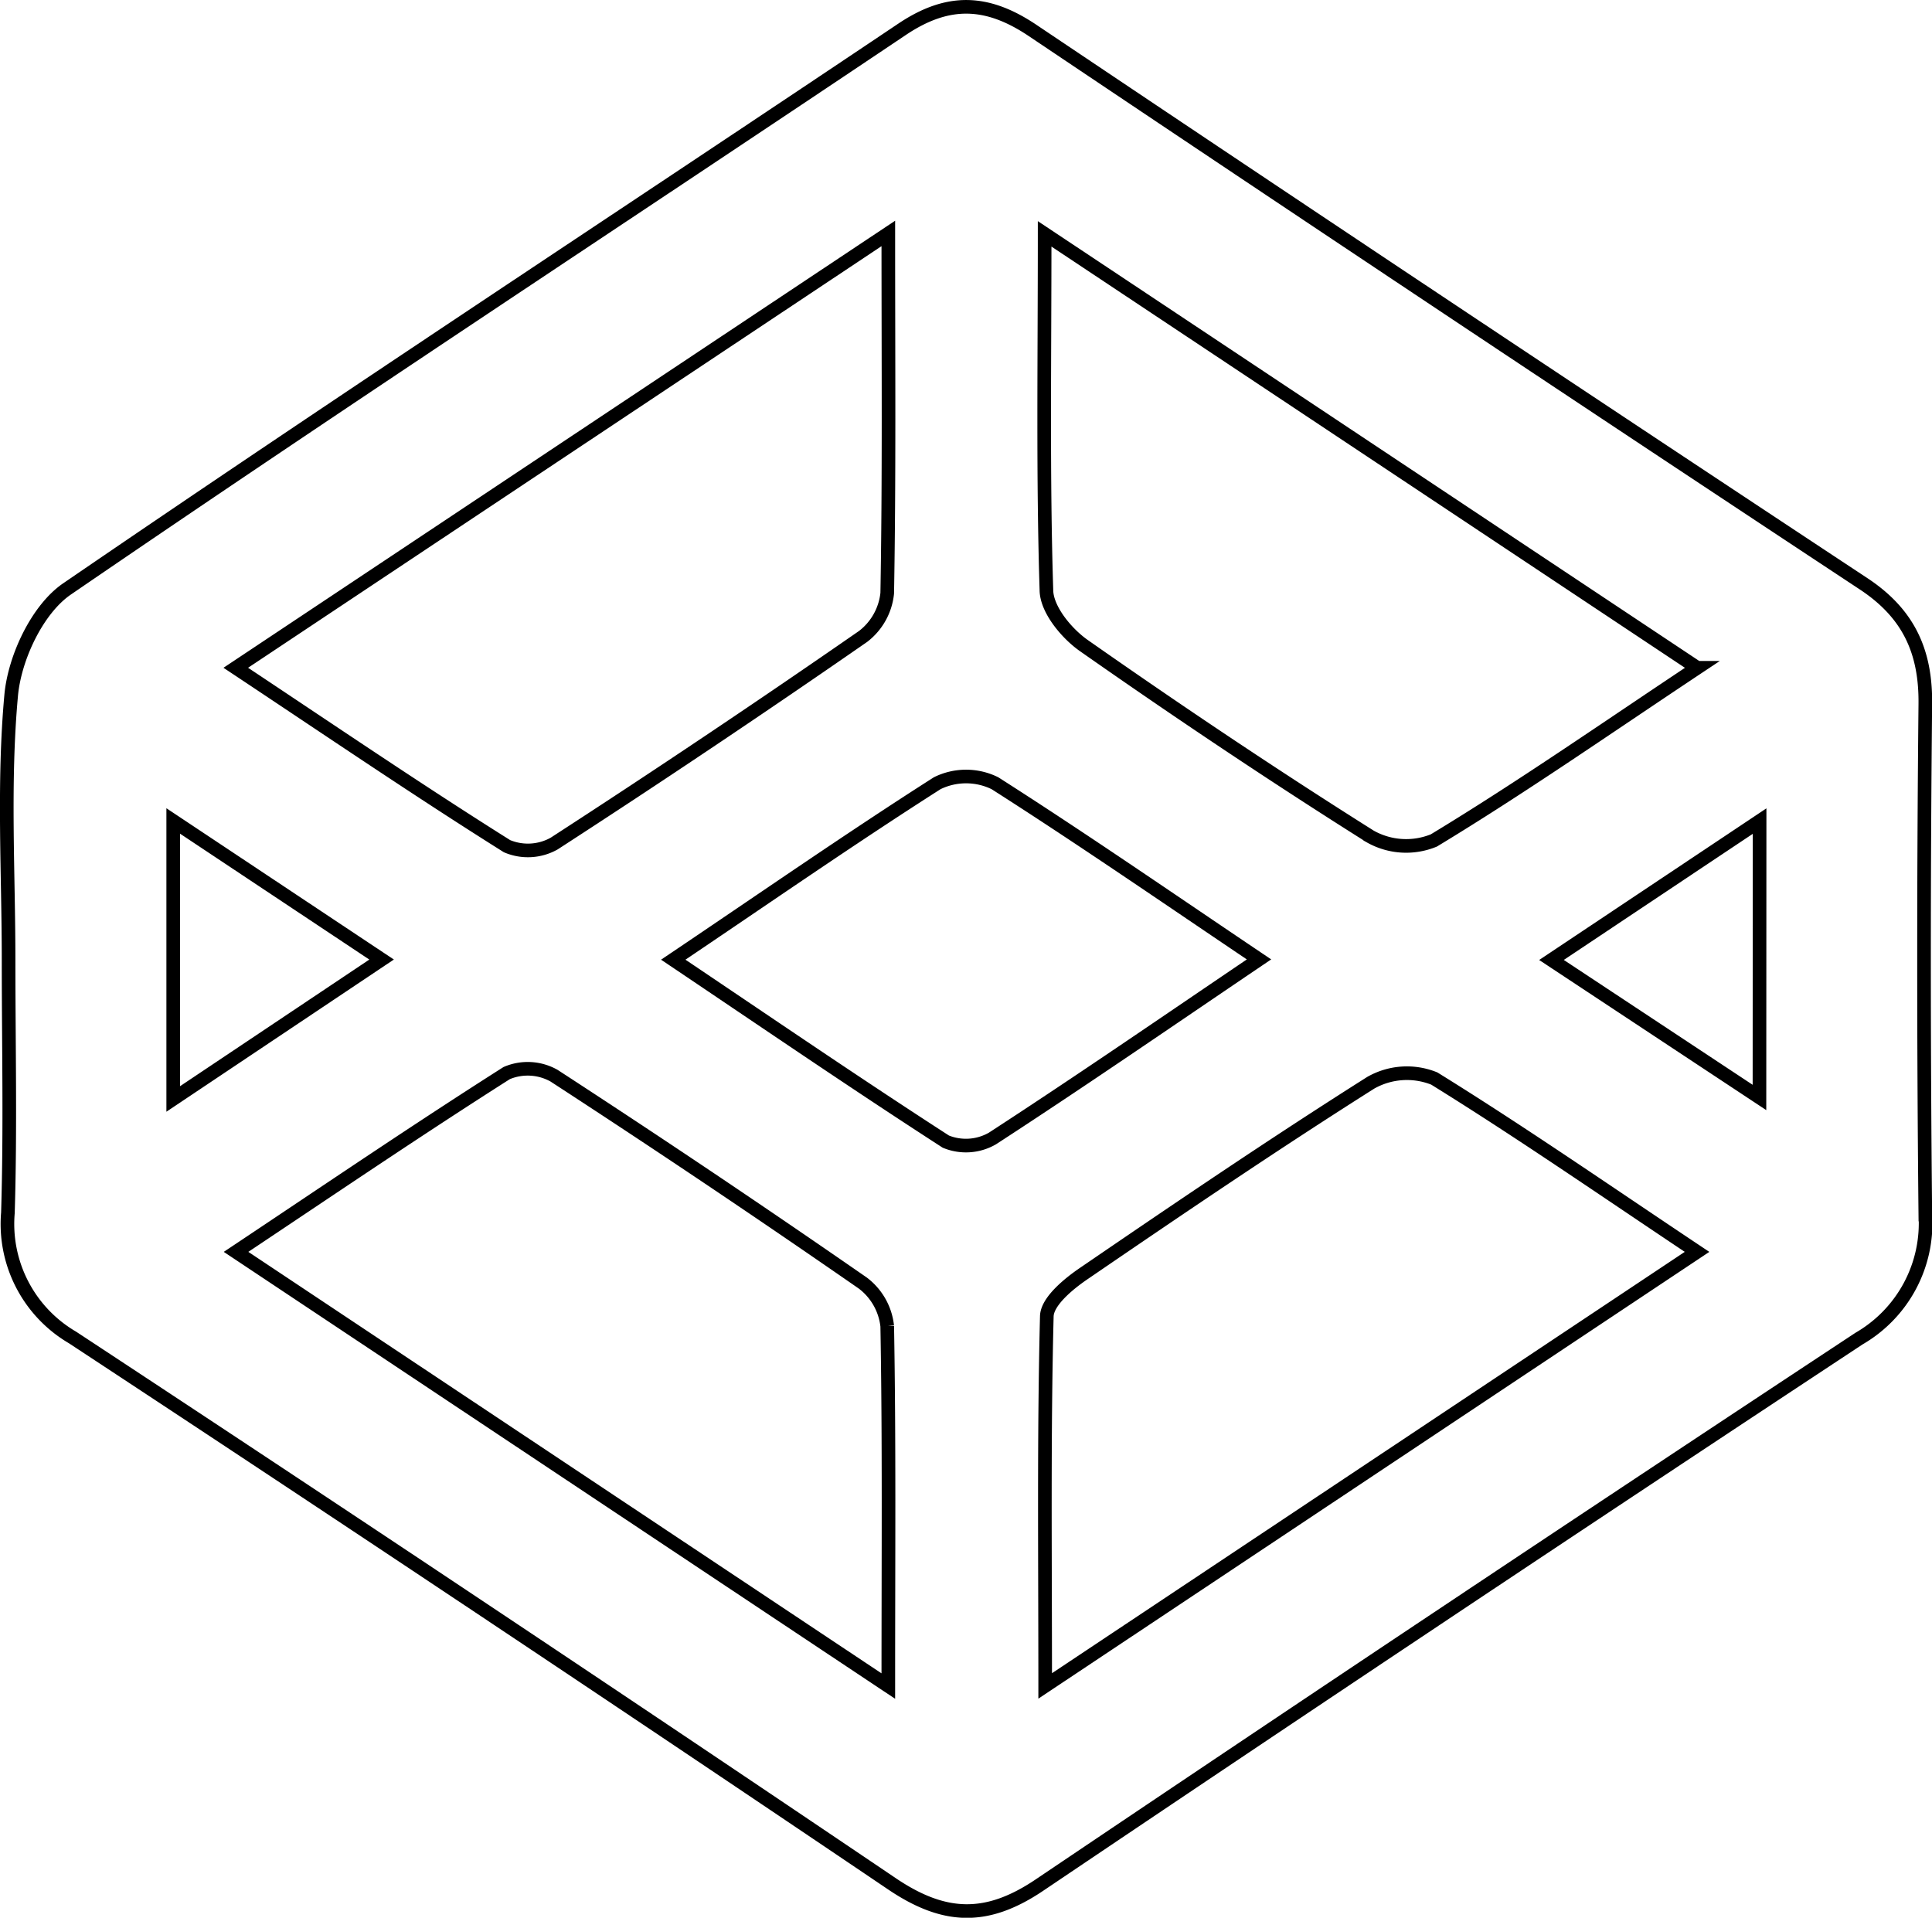 <svg id="Layer_1" data-name="Layer 1" xmlns="http://www.w3.org/2000/svg" viewBox="0 0 141.76 140.72"><title>portfolio-logo-set</title><g id="gi95s1.tif"><path d="M.63,70.49c0-6.5-.4-13,.19-19.47.25-2.75,1.91-6.3,4.09-7.8C25.2,29.33,45.77,15.85,66.19,2.15c3.37-2.26,6.23-2.16,9.57.08q30.41,20.42,61,40.62c3.26,2.16,4.55,4.93,4.51,8.79q-.19,18.74,0,37.48a9.78,9.78,0,0,1-4.86,9.1q-30.16,19.9-60.12,40.09c-3.89,2.63-7,2.51-10.83-.07Q35.5,118,5.32,98.14A9.65,9.65,0,0,1,.58,89C.77,82.82.63,76.65.63,70.49ZM17.3,49c7,4.65,13.39,9,19.9,13.09a3.93,3.93,0,0,0,3.46-.19Q52.11,54.48,63.33,46.7a4.58,4.58,0,0,0,1.77-3.17c.15-8.4.08-16.81.08-26.4Zm107.23,0L76.65,17.16c0,9.57-.13,17.85.13,26.12,0,1.42,1.47,3.2,2.76,4.1,6.91,4.84,13.92,9.54,21,14a5.36,5.36,0,0,0,4.67.29C111.57,57.82,117.67,53.57,124.54,49ZM17.32,91.86l47.86,31.86c0-9.6.07-18-.08-26.41a4.58,4.58,0,0,0-1.79-3.16Q52.09,86.37,40.65,78.93a3.94,3.94,0,0,0-3.47-.19C30.68,82.87,24.31,87.2,17.32,91.86Zm107.2,0c-6.86-4.58-13-8.83-19.28-12.72a5.37,5.37,0,0,0-4.66.31c-7.13,4.51-14.11,9.25-21.06,14-1.13.77-2.68,2.05-2.71,3.13-.22,8.69-.12,17.4-.12,27.13ZM49.4,70.42c6.87,4.62,13.39,9.08,20,13.35a3.89,3.89,0,0,0,3.42-.23c6.48-4.21,12.85-8.6,19.56-13.14-6.7-4.51-13-8.86-19.38-12.93a4.8,4.8,0,0,0-4.23,0C62.36,61.56,56.1,65.91,49.4,70.42ZM12.71,80.64,28,70.41,12.71,60.24Zm116.4-20.39L113.84,70.44l15.26,10.09Z" style="fill:none;stroke:#000;stroke-miterlimit:10"/></g></svg>